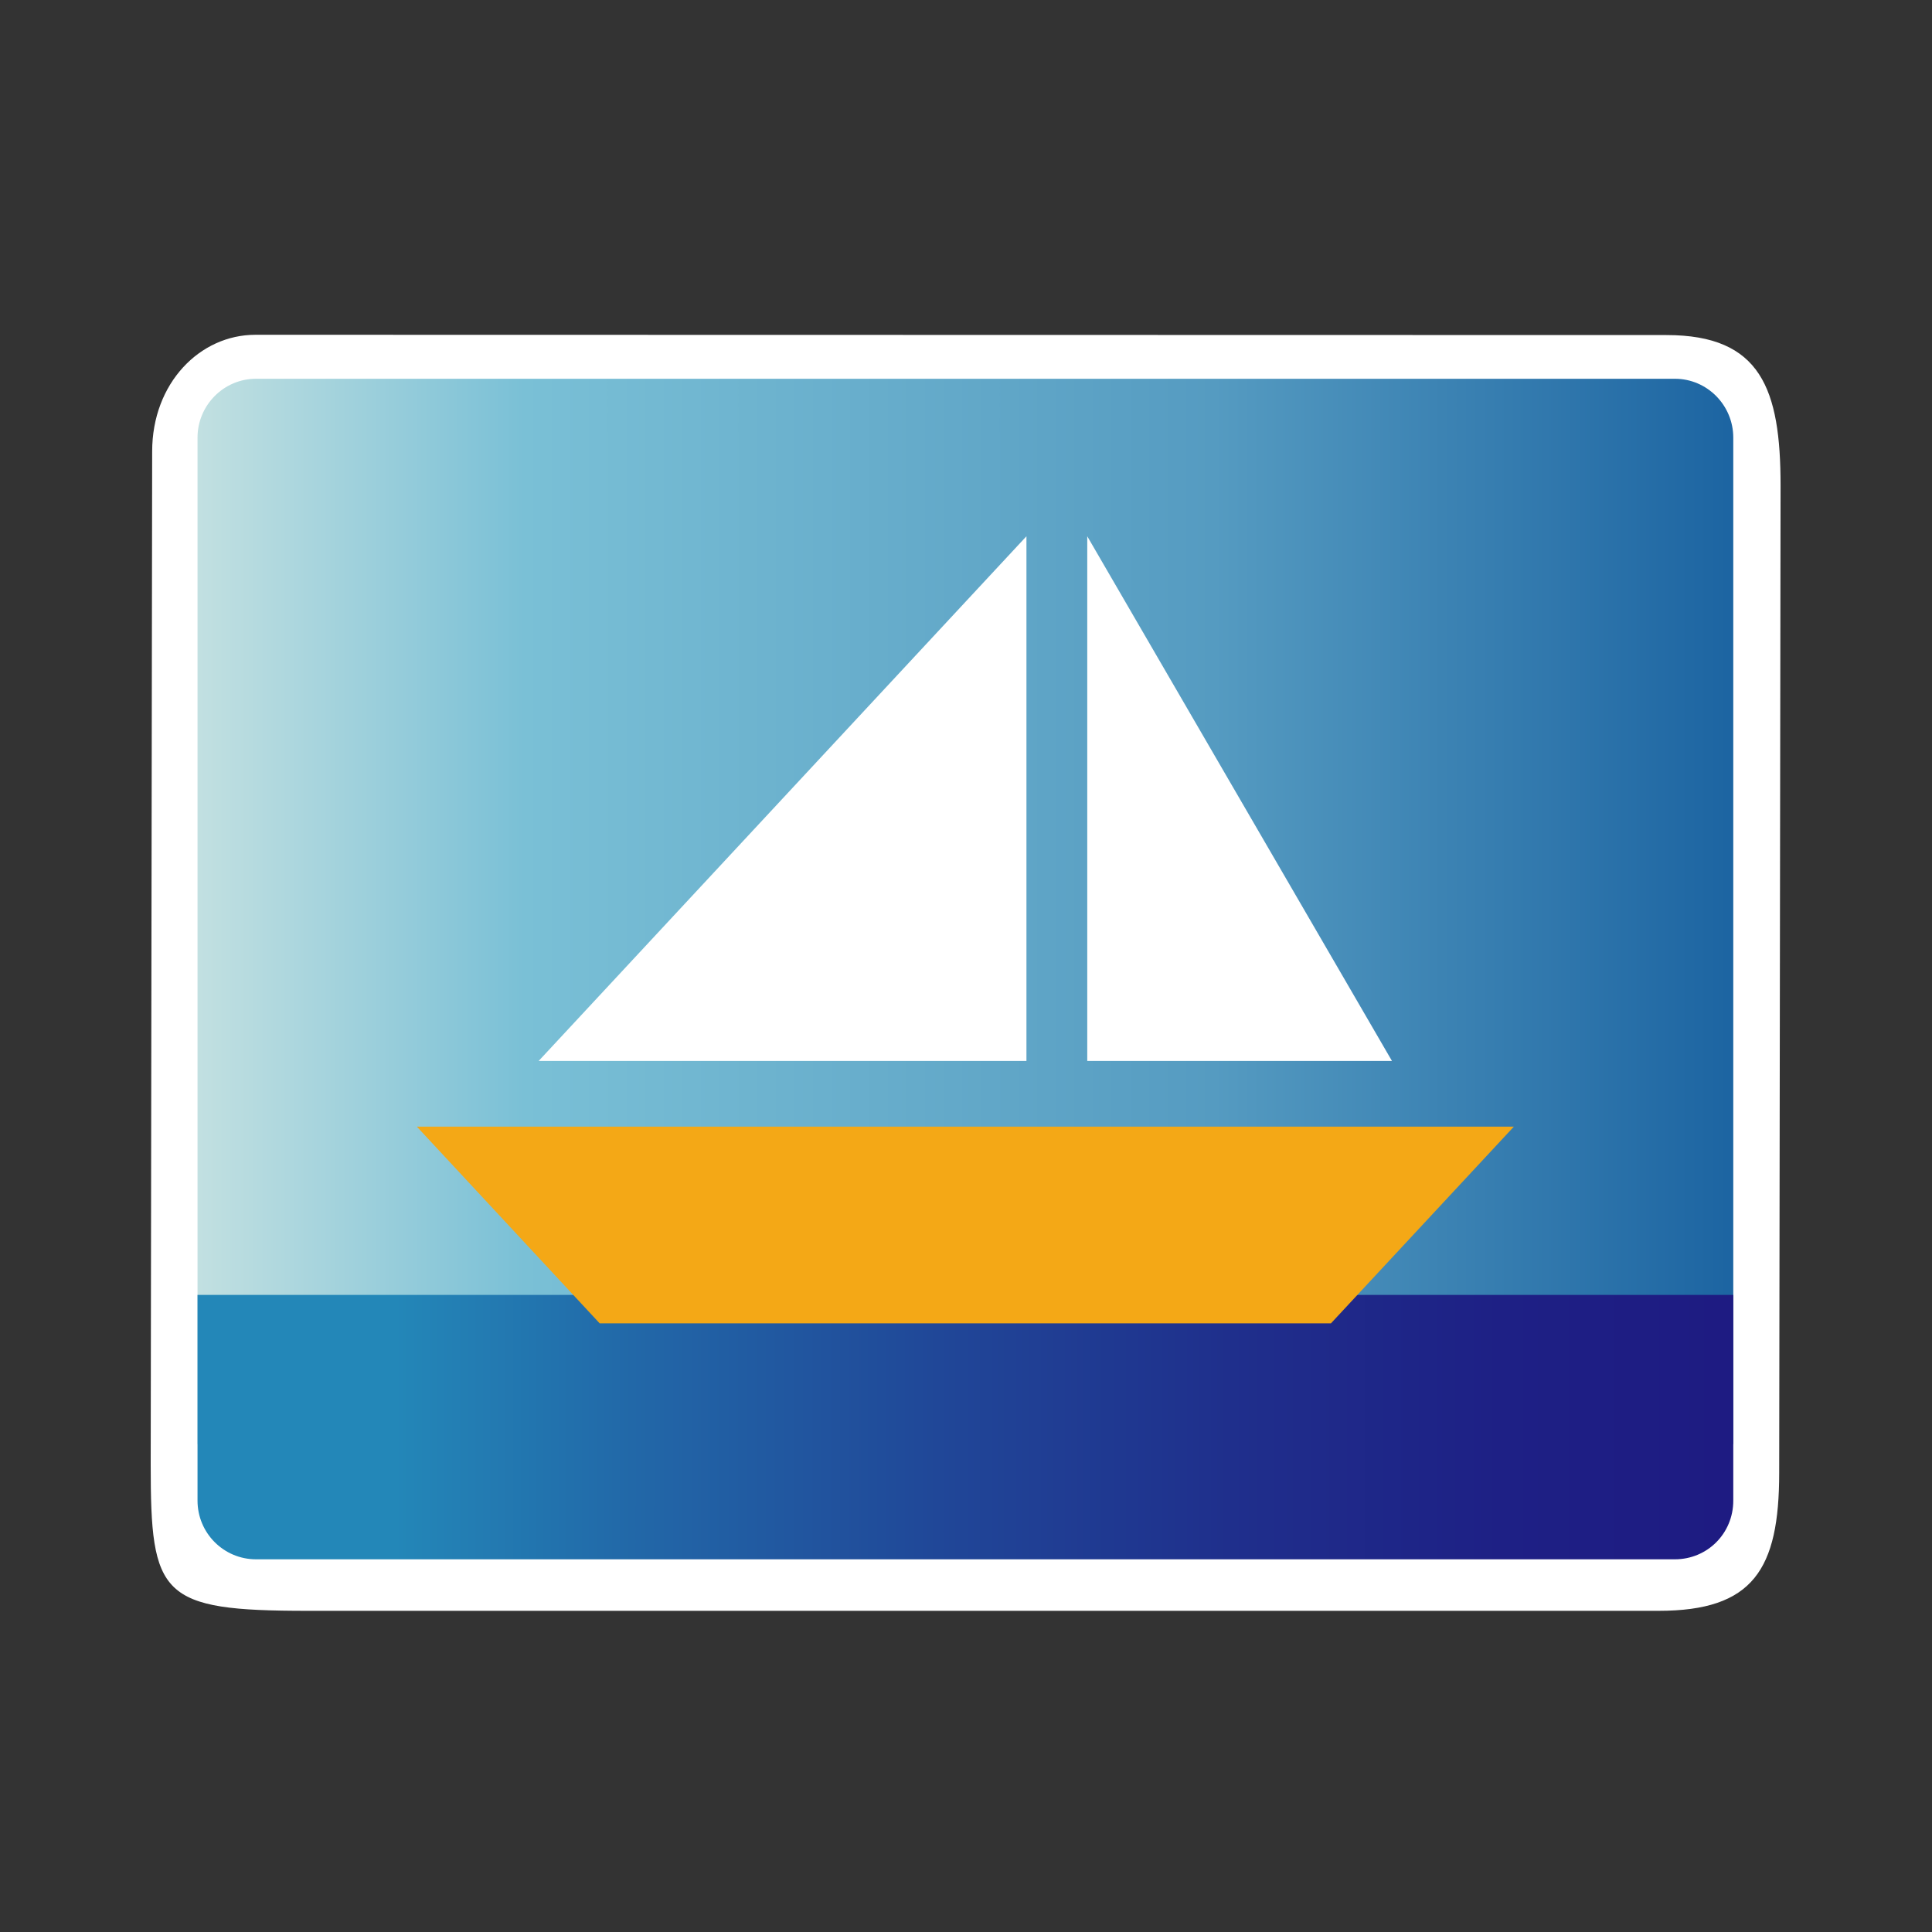 <?xml version="1.0" encoding="UTF-8"?>
<!DOCTYPE svg PUBLIC "-//W3C//DTD SVG 1.1 Tiny//EN" "http://www.w3.org/Graphics/SVG/1.1/DTD/svg11-tiny.dtd">
<svg baseProfile="tiny" version="1.0" xmlns="http://www.w3.org/2000/svg" xmlns:xlink="http://www.w3.org/1999/xlink" width="100%" height="100%" viewBox="0 0 21 21">
<rect x="0" y="0" width="21" height="21" fill="#333333" stroke="none"/>
<g>
<g>
<g>
<path fill="#FFFFFF" d="M2.775,3.639c-0.6,0-1.121,0.523-1.121,1.268L1.638,15.919c0,1.432,0.102,1.59,1.71,1.59h14.679     c1.028,0,1.312-0.448,1.312-1.501l0.015-10.73c0-1.05-0.213-1.636-1.241-1.636L3.506,3.639H2.775z"/>
<linearGradient id="XMLID_3_" gradientUnits="userSpaceOnUse" x1="-226.718" y1="341.917" x2="-223.212" y2="341.917" gradientTransform="matrix(4.762 0 0 -4.762 1081.742 1638.116)">
<stop offset="0" style="stop-color:#C2E0E1"/>
<stop offset="0.214" style="stop-color:#7AC0D6"/>
<stop offset="0.665" style="stop-color:#559BC1"/>
<stop offset="1" style="stop-color:#1D65A2"/>
</linearGradient>
<path fill="url(#XMLID_3_)" d="M18.205,4.117H2.783l0,0c-0.352,0-0.636,0.289-0.636,0.64v10.94     c-0.031,0.028,16.669,0.028,16.693,0V4.757C18.84,4.406,18.557,4.117,18.205,4.117z"/>
</g>
<linearGradient id="XMLID_4_" gradientUnits="userSpaceOnUse" x1="-226.718" y1="340.74" x2="-223.212" y2="340.74" gradientTransform="matrix(4.762 0 0 -4.762 1081.742 1638.116)">
<stop offset="0" style="stop-color:#2387B8"/>
<stop offset="0.012" style="stop-color:#2387B8"/>
<stop offset="0.13" style="stop-color:#2387B8"/>
<stop offset="0.284" style="stop-color:#2268A8"/>
<stop offset="0.484" style="stop-color:#204798"/>
<stop offset="0.675" style="stop-color:#1F2F8C"/>
<stop offset="0.852" style="stop-color:#1E2085"/>
<stop offset="1" style="stop-color:#1E1B82"/>
</linearGradient>
<path fill="url(#XMLID_4_)" d="M2.147,14.075v2.236c0,0.352,0.284,0.638,0.636,0.638h15.422c0.352,0,0.635-0.28,0.635-0.638    v-2.236H2.147z"/>
<polygon fill="#F4A816" points="6.518,14.384 4.531,12.246 16.455,12.246 14.467,14.384   "/>
<polygon fill="#FFFFFF" points="11.157,11.532 11.157,5.829 5.855,11.532   "/>
<polygon fill="#FFFFFF" points="11.818,5.829 15.13,11.532 11.818,11.532   "/>
</g>
<rect fill="none" width="21" height="21"/>
</g>
</svg>

